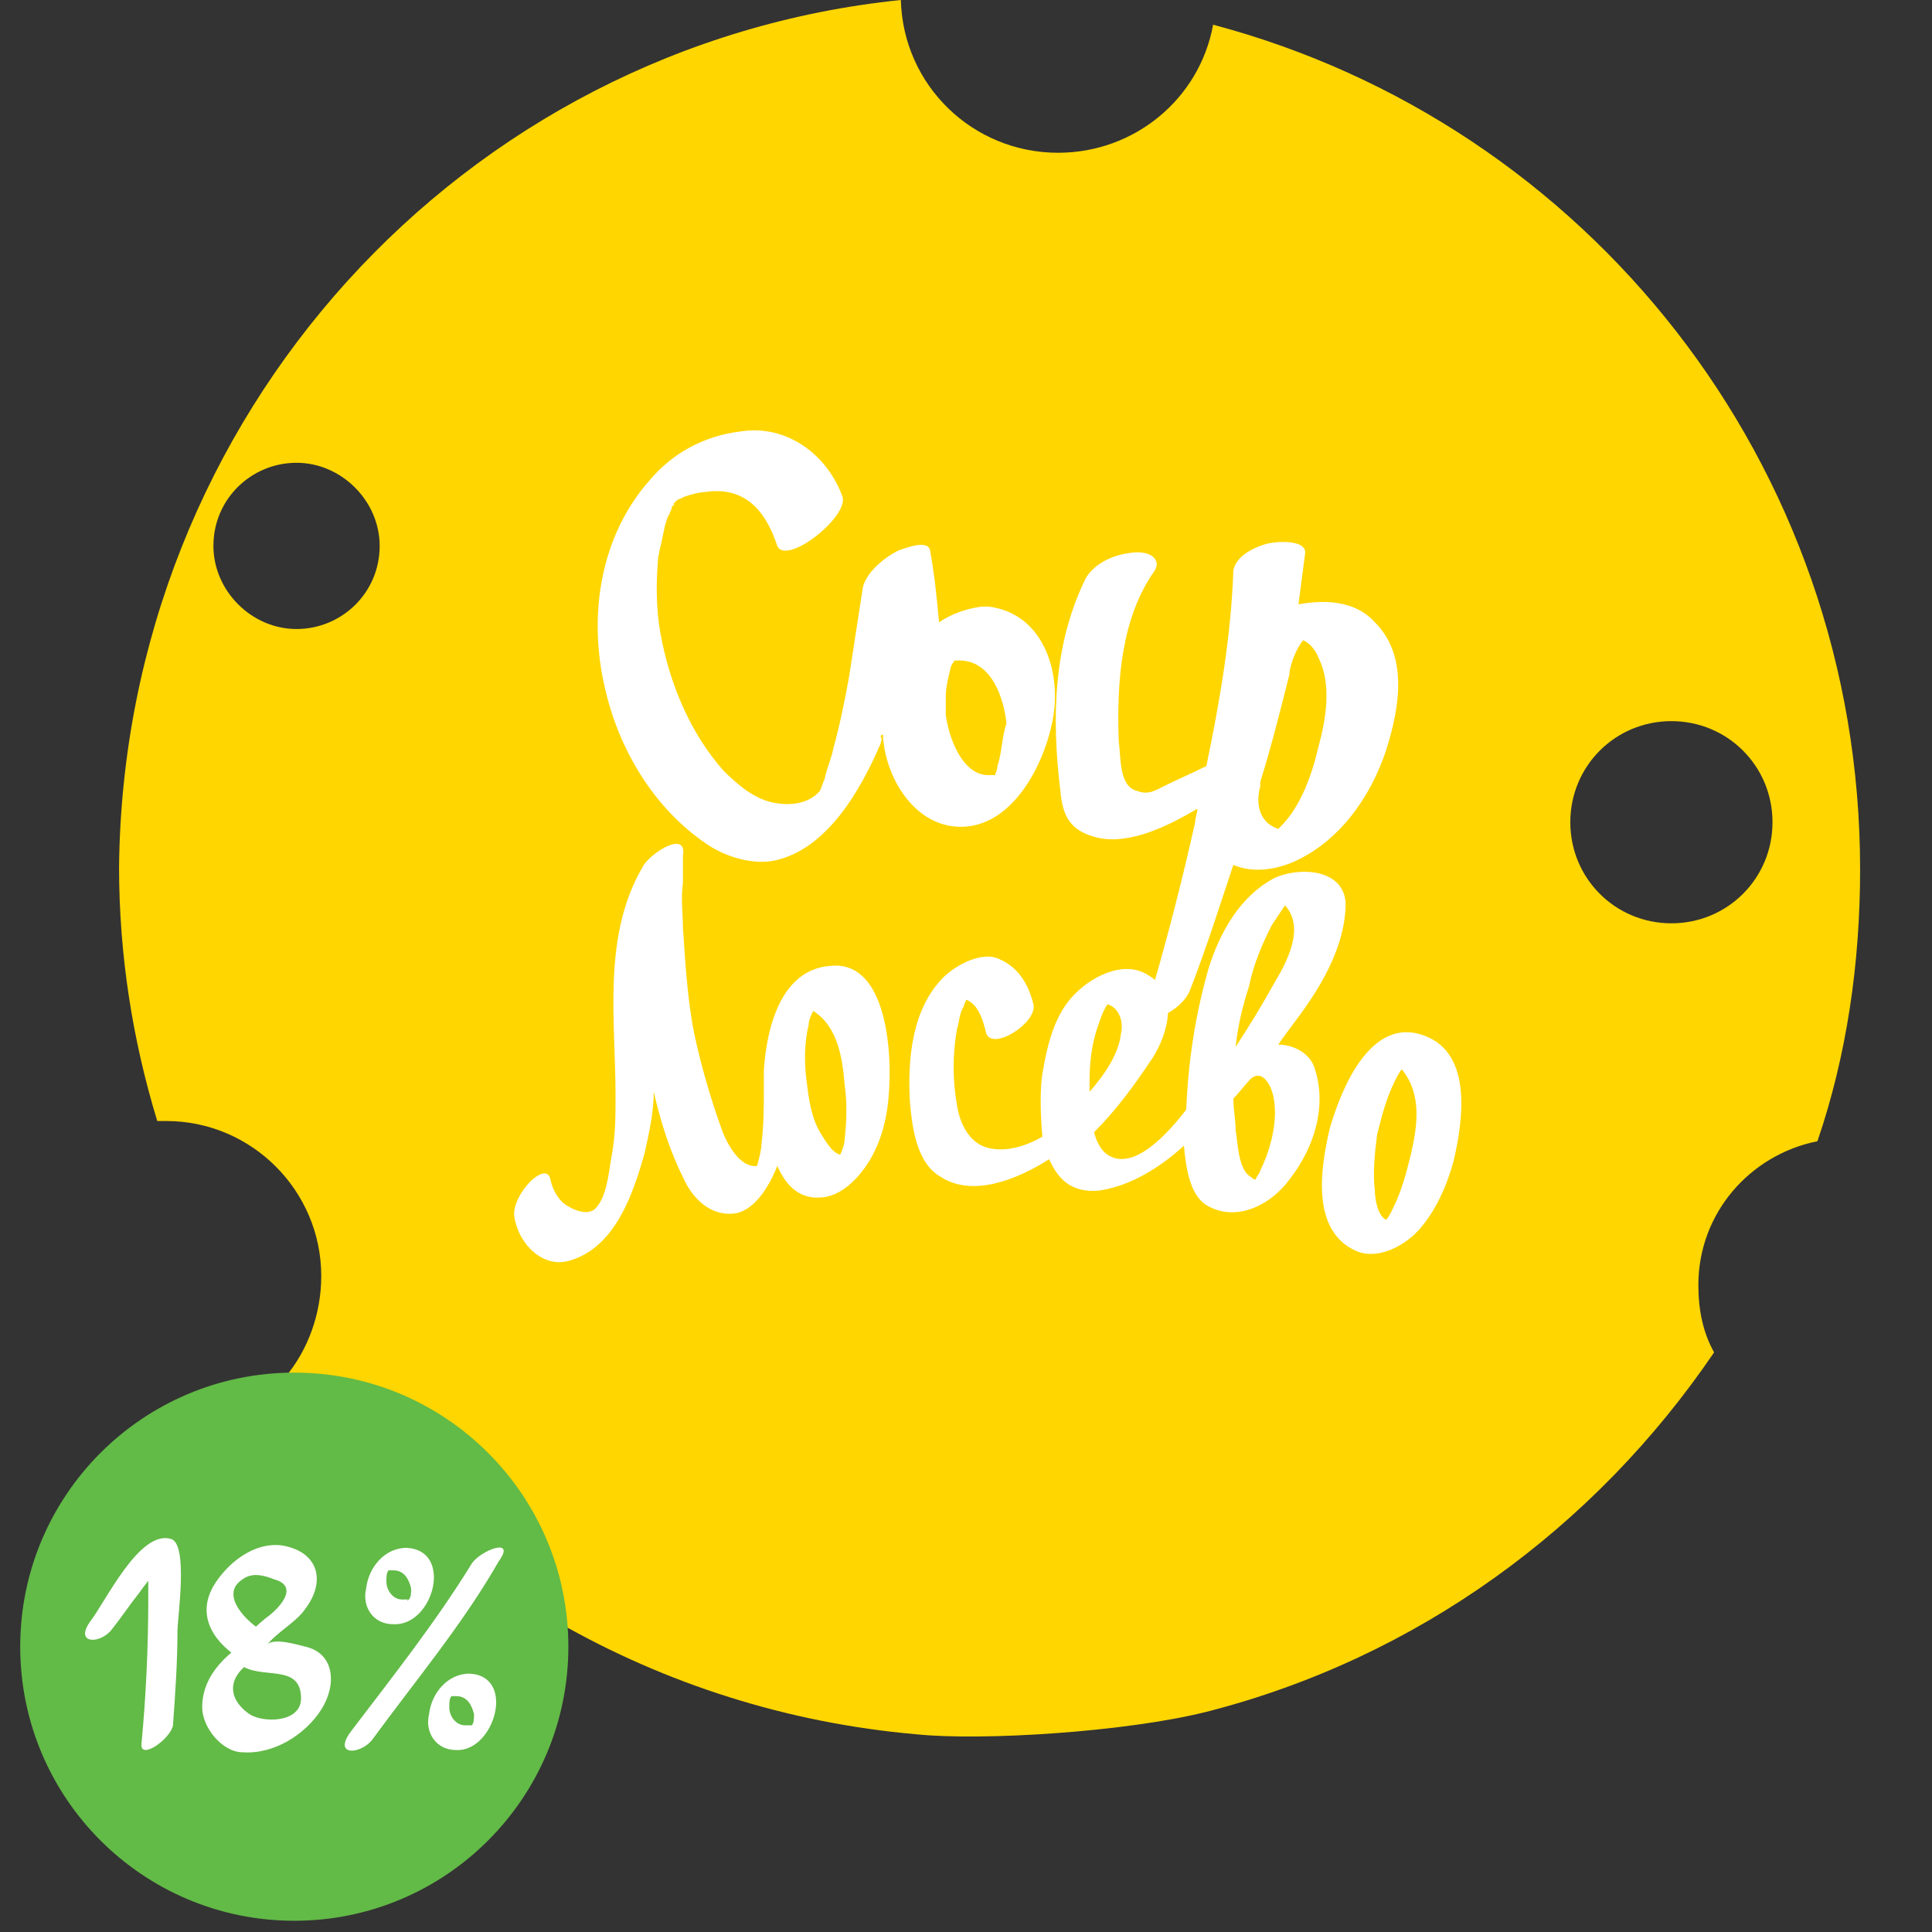 <?xml version="1.0" encoding="utf-8"?>
<!-- Generator: Adobe Illustrator 19.0.0, SVG Export Plug-In . SVG Version: 6.00 Build 0)  -->
<svg version="1.1" id="Layer_1" xmlns="http://www.w3.org/2000/svg" xmlns:xlink="http://www.w3.org/1999/xlink" x="0px" y="0px"
	 viewBox="-580 396.7 86 86" style="enable-background:new -580 396.7 86 86;" xml:space="preserve">
<rect x="-580" y="396.7" width="86" height="86" fill="#333333" stroke="none"/>
<style type="text/css">
	.st0{fill-rule:evenodd;clip-rule:evenodd;fill:#FFD600;}
	.st1{fill:#FFFFFF;}
	.st2{fill:#62BA47;}
</style>
<path class="st0" d="M-526,397.8c-0.6,3.3-3.5,5.7-6.9,5.7c-3.8,0-6.9-3-7-6.8c-19.5,2-34.6,18.5-34.8,38.6c0,3.9,0.6,7.7,1.7,11.3
	c0.1,0,0.3,0,0.4,0c3.8,0,6.9,3.1,6.9,6.9c0,1.7-0.6,3.3-1.6,4.5c6.4,8.9,16.6,14.9,28.1,15.9c2.9,0.3,9.3-0.1,12.9-1
	c9.4-2.4,17.3-8.2,22.6-16c-0.5-0.9-0.7-1.9-0.7-3c0-3.2,2.3-5.8,5.3-6.4c1.3-3.8,1.9-7.9,1.9-12.1
	C-497.2,417.3-509.4,402.2-526,397.8z M-566.8,424.7c-2,0-3.7-1.7-3.7-3.7c0-2.1,1.7-3.7,3.7-3.7c2,0,3.7,1.7,3.7,3.7
	C-563.1,423.1-564.8,424.7-566.8,424.7z M-505.6,437.8c-2.5,0-4.5-2-4.5-4.5c0-2.5,2-4.5,4.5-4.5c2.5,0,4.5,2,4.5,4.5
	C-501.1,435.8-503.1,437.8-505.6,437.8z"/>
<g>
	<path class="st1" d="M-543.1,439.7c-2.2,0.2-2.8,2.9-2.9,4.7l0,0v0c0,0.3,0,0.5,0,0.8c0,0.9,0,1.5-0.1,2.4c0,0.3-0.2,1-0.2,1
		c-0.8,0.1-1.4-1.1-1.6-1.7c-0.5-1.4-0.9-2.8-1.2-4.2c-0.3-1.5-0.4-3.2-0.5-4.7c0-0.6-0.1-1.3,0-2c0-0.3,0-0.5,0-0.8
		c0-0.2,0-0.4,0-0.4c0.2-1.2-1.5-0.1-1.8,0.5c-1.8,3.1-1.2,6.8-1.2,10.2c0,0.9,0,1.8-0.2,2.8c-0.1,0.6-0.2,1.7-0.7,2.2
		c-0.3,0.3-0.9,0.1-1.2-0.1c-0.4-0.2-0.7-0.7-0.8-1.2c-0.1-0.5-0.6-0.2-0.9,0.1c-0.4,0.4-0.8,1.1-0.7,1.6c0.2,1.2,1.3,2.3,2.5,1.9
		c2-0.6,2.8-3,3.3-4.8c0.2-0.9,0.4-1.8,0.4-2.7c0.3,1.3,0.7,2.6,1.3,3.8c0.4,0.9,1.2,1.8,2.4,1.6c0.8-0.2,1.4-1.1,1.8-2.1
		c0.4,0.9,1,1.5,2,1.4c1.1-0.1,2-1.3,2.4-2.2c0.5-1.1,0.6-2.3,0.6-3.4C-540.4,442.7-540.8,439.4-543.1,439.7z M-542.4,447.4
		c0,0.2-0.1,0.5-0.2,0.7c-0.4-0.1-0.7-0.7-0.9-1c-0.4-0.7-0.5-1.5-0.6-2.3c-0.1-0.8-0.1-1.7,0.1-2.5c0-0.2,0.1-0.4,0.2-0.6
		c1.1,0.7,1.3,2.1,1.4,3.3C-542.3,445.7-542.3,446.5-542.4,447.4z"/>
	<path class="st1" d="M-516.6,442.8c-2.4-0.9-3.7,2.4-4.2,4.1c-0.4,1.7-0.9,4.6,1.2,5.5c1,0.4,2.2-0.3,2.8-1c0.7-0.8,1.2-1.9,1.5-3
		C-514.9,446.7-514.4,443.6-516.6,442.8z M-518,450.5c-0.1,0.2-0.2,0.4-0.3,0.5c-0.4-0.2-0.5-1-0.5-1.3c-0.1-0.8,0-1.7,0.1-2.5
		c0.2-0.8,0.4-1.6,0.8-2.4c0.1-0.2,0.2-0.4,0.3-0.5c0.9,1.1,0.7,2.5,0.4,3.8C-517.4,448.9-517.6,449.7-518,450.5z"/>
	<path class="st1" d="M-523.1,443.2c0.4-0.6,0.9-1.2,1.3-1.8c0.9-1.3,1.7-2.9,1.7-4.5c-0.1-1.6-2.2-1.6-3.2-1.1
		c-1.5,0.8-2.4,2.4-2.9,4c-0.6,2.1-0.9,4.1-1,6.3c0,0,0,0,0,0c-0.7,0.9-2.3,2.8-3.5,2c-0.3-0.2-0.5-0.6-0.6-1c1-1,1.8-2.1,2.6-3.3
		c0.7-1.1,1.2-2.9-0.2-3.7c-1.1-0.7-2.6,0.1-3.4,1c-0.8,0.9-1.1,2.2-1.3,3.4c-0.1,0.6-0.1,1.7,0,2.8c-0.7,0.4-1.6,0.7-2.4,0.5
		c-0.9-0.2-1.3-1.2-1.4-1.9c-0.2-1.1-0.2-2.3,0-3.4c0.1-0.3,0.1-0.7,0.3-1c0-0.1,0.1-0.2,0.1-0.3c0.6,0.2,0.8,1.1,0.9,1.5
		c0.3,0.8,2.3-0.5,2.1-1.3c-0.2-0.8-0.6-1.6-1.5-2c-0.8-0.4-2,0.3-2.5,0.8c-1.4,1.4-1.6,3.6-1.5,5.5c0.1,1.2,0.3,2.8,1.4,3.4
		c1.4,0.9,3.4,0.1,4.8-0.8c0.4,0.9,1,1.5,2.2,1.4c1.4-0.2,2.7-1,3.8-2c0.1,1.1,0.3,2.3,1.1,2.7c1.3,0.7,2.8-0.1,3.6-1.2
		c1.1-1.4,1.7-3.3,1.1-5C-521.7,443.6-522.4,443.2-523.1,443.2z M-531.1,442.3c0.1-0.3,0.2-0.6,0.4-0.9c0,0,0,0,0,0
		c0.6,0.2,0.7,0.9,0.6,1.3c-0.1,0.9-0.7,1.8-1.4,2.6c0-0.2,0-0.3,0-0.5C-531.5,444-531.4,443.1-531.1,442.3z M-523.4,437.9
		c0.2-0.3,0.4-0.6,0.6-0.9c0,0,0,0,0,0c0.9,1,0.1,2.5-0.5,3.5c-0.5,0.9-1.1,1.9-1.7,2.8c0.1-0.9,0.3-1.8,0.6-2.7
		C-524.2,439.6-523.8,438.7-523.4,437.9z M-523.9,448.8c0,0.1-0.2,0.3-0.2,0.4c-0.1,0-0.1,0-0.2-0.1c-0.6-0.3-0.6-1.6-0.7-2.1
		c0-0.5-0.1-0.9-0.1-1.4c0.3-0.3,0.5-0.6,0.8-0.9c0.5-0.4,0.9,0.3,1,0.9C-523.1,446.7-523.5,448-523.9,448.8z"/>
</g>
<g>
	<g>
		<path class="st1" d="M-518.3,430.1c0.6-1.9,1-4.2-0.5-5.7c-0.9-1-2.3-1-3.4-0.8c0.1-0.8,0.2-1.5,0.3-2.3c0-0.6-1.3-0.5-1.7-0.4
			c-0.7,0.2-1.4,0.6-1.5,1.2c-0.1,2.9-0.6,5.8-1.2,8.7c-0.6,0.3-1.3,0.6-1.9,0.9c-0.4,0.2-0.7,0.4-1.2,0.2c-0.8-0.2-0.7-1.5-0.8-2.2
			c-0.1-2.6,0.1-5.5,1.6-7.6c0.3-0.5-0.2-0.9-1-0.8c-1,0.1-1.8,0.6-2.1,1.2c-1.4,2.9-1.5,6.1-1.1,9.4c0.1,1.1,0.4,1.8,1.7,2.1
			c1.5,0.3,3.2-0.6,4.4-1.3c0,0.2-0.1,0.4-0.1,0.6c-0.6,2.7-1.3,5.4-2.1,8.1c-0.2,0.6,0.4,0.7,0.7,0.5c0.4-0.2,1-0.6,1.2-1.2
			c0.7-1.8,1.3-3.7,1.9-5.5c0.7,0.3,1.6,0.3,2.6-0.1C-520.4,434.2-519,432.2-518.3,430.1z M-522,425.1
			C-521.9,425.1-521.9,425.1-522,425.1L-522,425.1z M-523.1,433.6C-523.1,433.6-523.1,433.6-523.1,433.6L-523.1,433.6z M-523,433.5
			c0,0-0.1,0.1-0.1,0.1c0,0,0,0,0,0c-0.9-0.3-1-1.2-0.8-1.9c0-0.1,0-0.2,0-0.2c0.5-1.6,0.9-3.2,1.3-4.8c0,0,0-0.1,0-0.1
			c0.1-0.5,0.3-1,0.6-1.4c0,0,0,0,0,0c0,0,0,0,0,0c0.3,0.1,0.6,0.5,0.7,0.8c0.6,1.2,0.3,2.8,0,3.9
			C-521.6,431.2-522.1,432.6-523,433.5z"/>
		<path class="st1" d="M-536,423.7c-0.1,0-0.1,0-0.2,0c0,0-0.1,0-0.1,0c-0.7,0.1-1.3,0.3-1.9,0.7c-0.1-1.1-0.2-2.1-0.4-3.2
			c-0.1-0.5-1.1-0.1-1.4,0c-0.8,0.4-1.5,1.1-1.6,1.7c-0.2,1.3-0.4,2.6-0.6,3.9c-0.2,1.1-0.4,2.1-0.7,3.2c-0.1,0.5-0.3,0.9-0.4,1.4
			c-0.1,0.2-0.1,0.3-0.2,0.5c-0.5,0.6-1.4,0.7-2.2,0.5c-0.8-0.2-1.5-0.8-2.1-1.4c-1.5-1.7-2.4-3.9-2.8-6.1c-0.2-1.1-0.2-2.3-0.1-3.4
			c0.1-0.5,0.2-0.9,0.3-1.4c0.1-0.3,0.1-0.4,0.2-0.5c0-0.1,0.1-0.2,0.1-0.3c0,0,0,0,0,0c0,0,0-0.1,0.1-0.1c0,0,0,0,0-0.1
			c0,0,0,0,0.1-0.1c0,0,0.1-0.1,0.2-0.1c0.1-0.1,0.8-0.3,1.1-0.3c2-0.3,2.8,1.2,3.2,2.4c0.4,0.9,3.2-1.3,2.9-2.2
			c-0.7-1.9-2.5-3.2-4.5-2.9c-1.7,0.2-3.1,1-4.1,2.2c-2.2,2.5-2.7,6-2,9.1c0.6,2.8,2.2,5.5,4.6,7.1c0.9,0.6,2.1,0.9,3,0.7
			c2.3-0.5,3.8-3.1,4.7-5.2c0-0.1,0.1-0.2,0-0.3c0,0,0-0.1,0.1-0.1c0.1,2,1.5,4.2,3.6,4.1c2.3-0.1,3.7-3,4-5
			C-532.8,426.5-533.6,424-536,423.7z M-535.6,430.8c0,0.2-0.1,0.3-0.1,0.4c0,0-0.1,0-0.2,0c-1.3,0.1-1.9-1.8-2-2.7
			c0-0.1,0-0.2,0-0.3c0,0,0,0,0,0c0-0.2,0-0.3,0-0.5c0-0.4,0.1-0.8,0.2-1.2c0-0.1,0.1-0.3,0.2-0.4c0,0,0.1,0,0.2,0
			c1.5,0,2,1.8,2.1,2.8C-535.4,429.5-535.4,430.2-535.6,430.8z"/>
	</g>
</g>
<g>
	<circle class="st2" cx="-566.9" cy="470" r="12.2"/>
	<path class="st1" d="M-575,469.2c0.4-0.5,0.8-1.1,1.2-1.6c0.2-0.3,0.4-0.5,0.5-0.7c0.3-0.3,0.2-0.3-0.1-0.1c0,0.4,0,0.8,0,1.1
		c0,2.1-0.1,4.3-0.3,6.4c-0.1,0.8,1.3-0.2,1.4-0.8c0.1-1.4,0.2-2.8,0.2-4.2c0-0.6,0.5-3.9-0.3-4.1c-1.4-0.4-2.9,2.8-3.6,3.7
		C-576.7,469.9-575.5,469.9-575,469.2L-575,469.2z"/>
	<path class="st1" d="M-568.3,469.3c-0.6-0.3-2-1.6-0.9-2.3c0.4-0.3,0.9-0.2,1.4,0c1.1,0.3,0.3,1.2-0.2,1.6
		c-0.3,0.2-2.1,1.7-1.3,2.2c0.9,0.7,2.7-0.1,2.7,1.5c0,1.1-1.7,1.1-2.3,0.7c-1-0.7-1-1.7,0.2-2.4c0.5-0.3,1-1.7,0.1-1.1
		c-1.2,0.7-2.4,1.7-2.4,3.2c0,0.9,0.9,2,1.8,2c1.4,0.1,2.8-0.8,3.5-1.9c0.7-1.1,0.6-2.5-0.7-2.8c-0.4-0.1-1.4-0.4-1.7-0.1
		c0.5-0.6,1.3-1,1.7-1.6c0.9-1.2,0.6-2.5-1-2.8c-1.3-0.2-2.5,0.8-3.1,1.8c-0.8,1.4,0.1,2.6,1.3,3.3
		C-568.9,470.9-567.7,469.7-568.3,469.3L-568.3,469.3z"/>
	<g>
		<path class="st1" d="M-559,466.3c-1.6,2.6-3.5,5-5.4,7.5c-0.8,1.1,0.5,1,1,0.3c1.9-2.6,4-5.1,5.6-7.9
			C-557,465.1-558.6,465.7-559,466.3L-559,466.3z"/>
		<path class="st1" d="M-561.9,465.6c-1,0-1.7,0.9-1.8,1.8c-0.2,0.8,0.3,1.6,1.2,1.6C-560.7,469.1-559.8,465.7-561.9,465.6
			c-0.4,0-1.2,1-0.6,1c0.5,0,0.7,0.4,0.8,0.8c0,0.2,0,0.4-0.1,0.5c-0.1,0.1-0.1,0,0,0c-0.1,0-0.2,0-0.3,0c-0.4,0-0.7-0.4-0.7-0.8
			c0-0.2,0-0.4,0.1-0.5c0.1-0.1,0.1-0.1,0,0c0.1,0,0.1,0,0.2,0C-562,466.6-561.3,465.6-561.9,465.6z"/>
		<path class="st1" d="M-559.1,471.2c-1,0-1.7,0.9-1.8,1.8c-0.2,0.8,0.3,1.6,1.2,1.6C-558,474.7-557,471.3-559.1,471.2
			c-0.4,0-1.2,1-0.6,1c0.5,0,0.7,0.4,0.8,0.8c0,0.2,0,0.4-0.1,0.5c-0.1,0.1,0,0,0,0c-0.1,0-0.2,0-0.3,0c-0.4,0-0.7-0.4-0.7-0.8
			c0-0.2,0-0.4,0.1-0.5c0.1-0.1,0.1-0.1,0,0c0.1,0,0.1,0,0.2,0C-559.3,472.2-558.6,471.2-559.1,471.2z"/>
	</g>
</g>
</svg>
